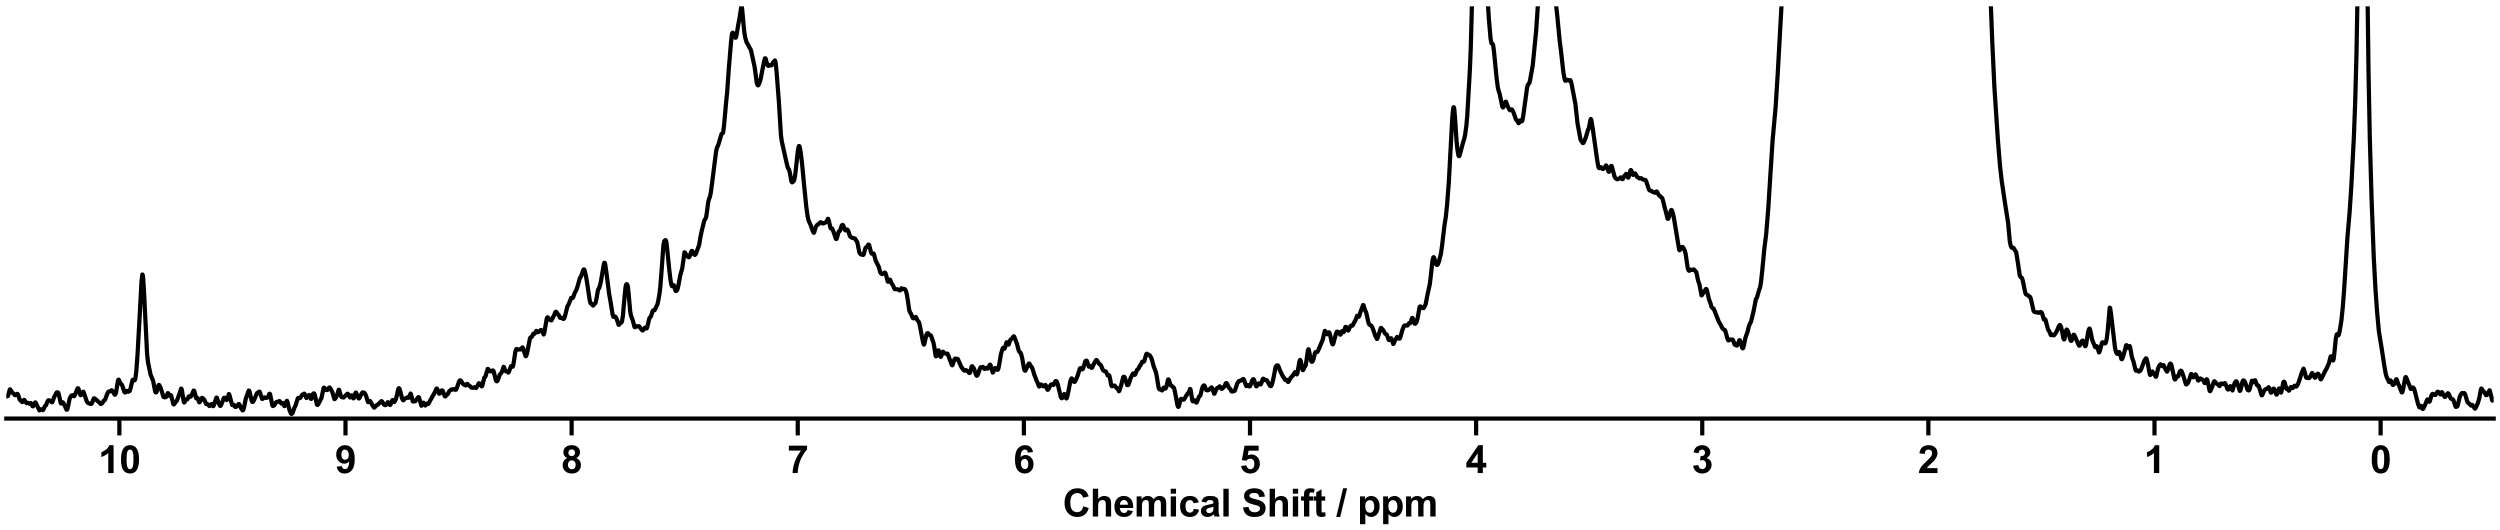 <?xml version="1.0" encoding="utf-8" standalone="no"?>
<!DOCTYPE svg PUBLIC "-//W3C//DTD SVG 1.1//EN"
  "http://www.w3.org/Graphics/SVG/1.1/DTD/svg11.dtd">
<svg xmlns:xlink="http://www.w3.org/1999/xlink" width="1188pt" height="252pt" viewBox="0 0 1188 252" xmlns="http://www.w3.org/2000/svg" version="1.1">
 <defs>
  <style type="text/css">*{stroke-linejoin: round; stroke-linecap: butt}</style>
 </defs>
 <g id="figure_1">
  <g id="patch_1">
   <path d="M 0 252 
L 1188 252 
L 1188 0 
L 0 0 
z
" style="fill: #ffffff"/>
  </g>
  <g id="axes_1">
   <g id="patch_2">
    <path d="M 3 198.908 
L 1185 198.908 
L 1185 3 
L 3 3 
z
" style="fill: #ffffff"/>
   </g>
   <g id="matplotlib.axis_1">
    <g id="xtick_1">
     <g id="line2d_1">
      <defs>
       <path id="mc1d1915e12" d="M 0 0 
L 0 8 
" style="stroke: #000000; stroke-width: 2"/>
      </defs>
      <g>
       <use xlink:href="#mc1d1915e12" x="1131.273" y="198.908" style="stroke: #000000; stroke-width: 2"/>
      </g>
     </g>
     <g id="text_1">
      <!-- 0 -->
      <g transform="translate(1126.268 224.792) scale(0.18 -0.18)">
       <defs>
        <path id="Arial-BoldMT-30" d="M 1756 4600 
Q 2422 4600 2797 4125 
Q 3244 3563 3244 2259 
Q 3244 959 2794 391 
Q 2422 -78 1756 -78 
Q 1088 -78 678 436 
Q 269 950 269 2269 
Q 269 3563 719 4131 
Q 1091 4600 1756 4600 
z
M 1756 3872 
Q 1597 3872 1472 3770 
Q 1347 3669 1278 3406 
Q 1188 3066 1188 2259 
Q 1188 1453 1269 1151 
Q 1350 850 1473 750 
Q 1597 650 1756 650 
Q 1916 650 2041 751 
Q 2166 853 2234 1116 
Q 2325 1453 2325 2259 
Q 2325 3066 2244 3367 
Q 2163 3669 2039 3770 
Q 1916 3872 1756 3872 
z
" transform="scale(0.016)"/>
       </defs>
       <use xlink:href="#Arial-BoldMT-30"/>
      </g>
     </g>
    </g>
    <g id="xtick_2">
     <g id="line2d_2">
      <g>
       <use xlink:href="#mc1d1915e12" x="1023.818" y="198.908" style="stroke: #000000; stroke-width: 2"/>
      </g>
     </g>
     <g id="text_2">
      <!-- 1 -->
      <g transform="translate(1018.813 224.792) scale(0.18 -0.18)">
       <defs>
        <path id="Arial-BoldMT-31" d="M 2519 0 
L 1641 0 
L 1641 3309 
Q 1159 2859 506 2644 
L 506 3441 
Q 850 3553 1253 3867 
Q 1656 4181 1806 4600 
L 2519 4600 
L 2519 0 
z
" transform="scale(0.016)"/>
       </defs>
       <use xlink:href="#Arial-BoldMT-31"/>
      </g>
     </g>
    </g>
    <g id="xtick_3">
     <g id="line2d_3">
      <g>
       <use xlink:href="#mc1d1915e12" x="916.364" y="198.908" style="stroke: #000000; stroke-width: 2"/>
      </g>
     </g>
     <g id="text_3">
      <!-- 2 -->
      <g transform="translate(911.359 224.792) scale(0.18 -0.18)">
       <defs>
        <path id="Arial-BoldMT-32" d="M 3238 816 
L 3238 0 
L 159 0 
Q 209 463 459 877 
Q 709 1291 1447 1975 
Q 2041 2528 2175 2725 
Q 2356 2997 2356 3263 
Q 2356 3556 2198 3714 
Q 2041 3872 1763 3872 
Q 1488 3872 1325 3706 
Q 1163 3541 1138 3156 
L 263 3244 
Q 341 3969 753 4284 
Q 1166 4600 1784 4600 
Q 2463 4600 2850 4234 
Q 3238 3869 3238 3325 
Q 3238 3016 3127 2736 
Q 3016 2456 2775 2150 
Q 2616 1947 2200 1565 
Q 1784 1184 1673 1059 
Q 1563 934 1494 816 
L 3238 816 
z
" transform="scale(0.016)"/>
       </defs>
       <use xlink:href="#Arial-BoldMT-32"/>
      </g>
     </g>
    </g>
    <g id="xtick_4">
     <g id="line2d_4">
      <g>
       <use xlink:href="#mc1d1915e12" x="808.909" y="198.908" style="stroke: #000000; stroke-width: 2"/>
      </g>
     </g>
     <g id="text_4">
      <!-- 3 -->
      <g transform="translate(803.904 224.792) scale(0.18 -0.18)">
       <defs>
        <path id="Arial-BoldMT-33" d="M 241 1216 
L 1091 1319 
Q 1131 994 1309 822 
Q 1488 650 1741 650 
Q 2013 650 2198 856 
Q 2384 1063 2384 1413 
Q 2384 1744 2206 1937 
Q 2028 2131 1772 2131 
Q 1603 2131 1369 2066 
L 1466 2781 
Q 1822 2772 2009 2936 
Q 2197 3100 2197 3372 
Q 2197 3603 2059 3740 
Q 1922 3878 1694 3878 
Q 1469 3878 1309 3722 
Q 1150 3566 1116 3266 
L 306 3403 
Q 391 3819 561 4067 
Q 731 4316 1036 4458 
Q 1341 4600 1719 4600 
Q 2366 4600 2756 4188 
Q 3078 3850 3078 3425 
Q 3078 2822 2419 2463 
Q 2813 2378 3048 2084 
Q 3284 1791 3284 1375 
Q 3284 772 2843 347 
Q 2403 -78 1747 -78 
Q 1125 -78 715 280 
Q 306 638 241 1216 
z
" transform="scale(0.016)"/>
       </defs>
       <use xlink:href="#Arial-BoldMT-33"/>
      </g>
     </g>
    </g>
    <g id="xtick_5">
     <g id="line2d_5">
      <g>
       <use xlink:href="#mc1d1915e12" x="701.455" y="198.908" style="stroke: #000000; stroke-width: 2"/>
      </g>
     </g>
     <g id="text_5">
      <!-- 4 -->
      <g transform="translate(696.45 224.792) scale(0.18 -0.18)">
       <defs>
        <path id="Arial-BoldMT-34" d="M 1994 0 
L 1994 922 
L 119 922 
L 119 1691 
L 2106 4600 
L 2844 4600 
L 2844 1694 
L 3413 1694 
L 3413 922 
L 2844 922 
L 2844 0 
L 1994 0 
z
M 1994 1694 
L 1994 3259 
L 941 1694 
L 1994 1694 
z
" transform="scale(0.016)"/>
       </defs>
       <use xlink:href="#Arial-BoldMT-34"/>
      </g>
     </g>
    </g>
    <g id="xtick_6">
     <g id="line2d_6">
      <g>
       <use xlink:href="#mc1d1915e12" x="594" y="198.908" style="stroke: #000000; stroke-width: 2"/>
      </g>
     </g>
     <g id="text_6">
      <!-- 5 -->
      <g transform="translate(588.995 224.792) scale(0.18 -0.18)">
       <defs>
        <path id="Arial-BoldMT-35" d="M 284 1178 
L 1159 1269 
Q 1197 972 1381 798 
Q 1566 625 1806 625 
Q 2081 625 2272 848 
Q 2463 1072 2463 1522 
Q 2463 1944 2273 2155 
Q 2084 2366 1781 2366 
Q 1403 2366 1103 2031 
L 391 2134 
L 841 4519 
L 3163 4519 
L 3163 3697 
L 1506 3697 
L 1369 2919 
Q 1663 3066 1969 3066 
Q 2553 3066 2959 2641 
Q 3366 2216 3366 1538 
Q 3366 972 3038 528 
Q 2591 -78 1797 -78 
Q 1163 -78 763 262 
Q 363 603 284 1178 
z
" transform="scale(0.016)"/>
       </defs>
       <use xlink:href="#Arial-BoldMT-35"/>
      </g>
     </g>
    </g>
    <g id="xtick_7">
     <g id="line2d_7">
      <g>
       <use xlink:href="#mc1d1915e12" x="486.545" y="198.908" style="stroke: #000000; stroke-width: 2"/>
      </g>
     </g>
     <g id="text_7">
      <!-- 6 -->
      <g transform="translate(481.541 224.792) scale(0.18 -0.18)">
       <defs>
        <path id="Arial-BoldMT-36" d="M 3247 3459 
L 2397 3366 
Q 2366 3628 2234 3753 
Q 2103 3878 1894 3878 
Q 1616 3878 1423 3628 
Q 1231 3378 1181 2588 
Q 1509 2975 1997 2975 
Q 2547 2975 2939 2556 
Q 3331 2138 3331 1475 
Q 3331 772 2918 347 
Q 2506 -78 1859 -78 
Q 1166 -78 719 461 
Q 272 1000 272 2228 
Q 272 3488 737 4044 
Q 1203 4600 1947 4600 
Q 2469 4600 2811 4308 
Q 3153 4016 3247 3459 
z
M 1256 1544 
Q 1256 1116 1453 883 
Q 1650 650 1903 650 
Q 2147 650 2309 840 
Q 2472 1031 2472 1466 
Q 2472 1913 2297 2120 
Q 2122 2328 1859 2328 
Q 1606 2328 1431 2129 
Q 1256 1931 1256 1544 
z
" transform="scale(0.016)"/>
       </defs>
       <use xlink:href="#Arial-BoldMT-36"/>
      </g>
     </g>
    </g>
    <g id="xtick_8">
     <g id="line2d_8">
      <g>
       <use xlink:href="#mc1d1915e12" x="379.091" y="198.908" style="stroke: #000000; stroke-width: 2"/>
      </g>
     </g>
     <g id="text_8">
      <!-- 7 -->
      <g transform="translate(374.086 224.792) scale(0.18 -0.18)">
       <defs>
        <path id="Arial-BoldMT-37" d="M 272 3703 
L 272 4519 
L 3275 4519 
L 3275 3881 
Q 2903 3516 2518 2831 
Q 2134 2147 1932 1376 
Q 1731 606 1734 0 
L 888 0 
Q 909 950 1279 1937 
Q 1650 2925 2269 3703 
L 272 3703 
z
" transform="scale(0.016)"/>
       </defs>
       <use xlink:href="#Arial-BoldMT-37"/>
      </g>
     </g>
    </g>
    <g id="xtick_9">
     <g id="line2d_9">
      <g>
       <use xlink:href="#mc1d1915e12" x="271.636" y="198.908" style="stroke: #000000; stroke-width: 2"/>
      </g>
     </g>
     <g id="text_9">
      <!-- 8 -->
      <g transform="translate(266.632 224.792) scale(0.18 -0.18)">
       <defs>
        <path id="Arial-BoldMT-38" d="M 1025 2472 
Q 684 2616 529 2867 
Q 375 3119 375 3419 
Q 375 3931 733 4265 
Q 1091 4600 1750 4600 
Q 2403 4600 2764 4265 
Q 3125 3931 3125 3419 
Q 3125 3100 2959 2851 
Q 2794 2603 2494 2472 
Q 2875 2319 3073 2025 
Q 3272 1731 3272 1347 
Q 3272 713 2867 316 
Q 2463 -81 1791 -81 
Q 1166 -81 750 247 
Q 259 634 259 1309 
Q 259 1681 443 1992 
Q 628 2303 1025 2472 
z
M 1206 3356 
Q 1206 3094 1354 2947 
Q 1503 2800 1750 2800 
Q 2000 2800 2150 2948 
Q 2300 3097 2300 3359 
Q 2300 3606 2151 3754 
Q 2003 3903 1759 3903 
Q 1506 3903 1356 3753 
Q 1206 3603 1206 3356 
z
M 1125 1394 
Q 1125 1031 1311 828 
Q 1497 625 1775 625 
Q 2047 625 2225 820 
Q 2403 1016 2403 1384 
Q 2403 1706 2222 1901 
Q 2041 2097 1763 2097 
Q 1441 2097 1283 1875 
Q 1125 1653 1125 1394 
z
" transform="scale(0.016)"/>
       </defs>
       <use xlink:href="#Arial-BoldMT-38"/>
      </g>
     </g>
    </g>
    <g id="xtick_10">
     <g id="line2d_10">
      <g>
       <use xlink:href="#mc1d1915e12" x="164.182" y="198.908" style="stroke: #000000; stroke-width: 2"/>
      </g>
     </g>
     <g id="text_10">
      <!-- 9 -->
      <g transform="translate(159.177 224.792) scale(0.18 -0.18)">
       <defs>
        <path id="Arial-BoldMT-39" d="M 291 1059 
L 1141 1153 
Q 1172 894 1303 769 
Q 1434 644 1650 644 
Q 1922 644 2112 894 
Q 2303 1144 2356 1931 
Q 2025 1547 1528 1547 
Q 988 1547 595 1964 
Q 203 2381 203 3050 
Q 203 3747 617 4173 
Q 1031 4600 1672 4600 
Q 2369 4600 2816 4061 
Q 3263 3522 3263 2288 
Q 3263 1031 2797 475 
Q 2331 -81 1584 -81 
Q 1047 -81 715 205 
Q 384 491 291 1059 
z
M 2278 2978 
Q 2278 3403 2083 3637 
Q 1888 3872 1631 3872 
Q 1388 3872 1227 3680 
Q 1066 3488 1066 3050 
Q 1066 2606 1241 2398 
Q 1416 2191 1678 2191 
Q 1931 2191 2104 2391 
Q 2278 2591 2278 2978 
z
" transform="scale(0.016)"/>
       </defs>
       <use xlink:href="#Arial-BoldMT-39"/>
      </g>
     </g>
    </g>
    <g id="xtick_11">
     <g id="line2d_11">
      <g>
       <use xlink:href="#mc1d1915e12" x="56.727" y="198.908" style="stroke: #000000; stroke-width: 2"/>
      </g>
     </g>
     <g id="text_11">
      <!-- 10 -->
      <g transform="translate(46.718 224.792) scale(0.18 -0.18)">
       <use xlink:href="#Arial-BoldMT-31"/>
       <use xlink:href="#Arial-BoldMT-30" x="55.615"/>
      </g>
     </g>
    </g>
    <g id="text_12">
     <!-- Chemical Shift / ppm -->
     <g transform="translate(504.993 245.448) scale(0.18 -0.18)">
      <defs>
       <path id="Arial-BoldMT-43" d="M 3397 1684 
L 4294 1400 
Q 4088 650 3608 286 
Q 3128 -78 2391 -78 
Q 1478 -78 890 545 
Q 303 1169 303 2250 
Q 303 3394 893 4026 
Q 1484 4659 2447 4659 
Q 3288 4659 3813 4163 
Q 4125 3869 4281 3319 
L 3366 3100 
Q 3284 3456 3026 3662 
Q 2769 3869 2400 3869 
Q 1891 3869 1573 3503 
Q 1256 3138 1256 2319 
Q 1256 1450 1568 1081 
Q 1881 713 2381 713 
Q 2750 713 3015 947 
Q 3281 1181 3397 1684 
z
" transform="scale(0.016)"/>
       <path id="Arial-BoldMT-68" d="M 1334 4581 
L 1334 2897 
Q 1759 3394 2350 3394 
Q 2653 3394 2897 3281 
Q 3141 3169 3264 2994 
Q 3388 2819 3433 2606 
Q 3478 2394 3478 1947 
L 3478 0 
L 2600 0 
L 2600 1753 
Q 2600 2275 2550 2415 
Q 2500 2556 2373 2639 
Q 2247 2722 2056 2722 
Q 1838 2722 1666 2615 
Q 1494 2509 1414 2295 
Q 1334 2081 1334 1663 
L 1334 0 
L 456 0 
L 456 4581 
L 1334 4581 
z
" transform="scale(0.016)"/>
       <path id="Arial-BoldMT-65" d="M 2381 1056 
L 3256 909 
Q 3088 428 2723 176 
Q 2359 -75 1813 -75 
Q 947 -75 531 491 
Q 203 944 203 1634 
Q 203 2459 634 2926 
Q 1066 3394 1725 3394 
Q 2466 3394 2894 2905 
Q 3322 2416 3303 1406 
L 1103 1406 
Q 1113 1016 1316 798 
Q 1519 581 1822 581 
Q 2028 581 2168 693 
Q 2309 806 2381 1056 
z
M 2431 1944 
Q 2422 2325 2234 2523 
Q 2047 2722 1778 2722 
Q 1491 2722 1303 2513 
Q 1116 2303 1119 1944 
L 2431 1944 
z
" transform="scale(0.016)"/>
       <path id="Arial-BoldMT-6d" d="M 394 3319 
L 1203 3319 
L 1203 2866 
Q 1638 3394 2238 3394 
Q 2556 3394 2790 3262 
Q 3025 3131 3175 2866 
Q 3394 3131 3647 3262 
Q 3900 3394 4188 3394 
Q 4553 3394 4806 3245 
Q 5059 3097 5184 2809 
Q 5275 2597 5275 2122 
L 5275 0 
L 4397 0 
L 4397 1897 
Q 4397 2391 4306 2534 
Q 4184 2722 3931 2722 
Q 3747 2722 3584 2609 
Q 3422 2497 3350 2280 
Q 3278 2063 3278 1594 
L 3278 0 
L 2400 0 
L 2400 1819 
Q 2400 2303 2353 2443 
Q 2306 2584 2207 2653 
Q 2109 2722 1941 2722 
Q 1738 2722 1575 2612 
Q 1413 2503 1342 2297 
Q 1272 2091 1272 1613 
L 1272 0 
L 394 0 
L 394 3319 
z
" transform="scale(0.016)"/>
       <path id="Arial-BoldMT-69" d="M 459 3769 
L 459 4581 
L 1338 4581 
L 1338 3769 
L 459 3769 
z
M 459 0 
L 459 3319 
L 1338 3319 
L 1338 0 
L 459 0 
z
" transform="scale(0.016)"/>
       <path id="Arial-BoldMT-63" d="M 3353 2338 
L 2488 2181 
Q 2444 2441 2289 2572 
Q 2134 2703 1888 2703 
Q 1559 2703 1364 2476 
Q 1169 2250 1169 1719 
Q 1169 1128 1367 884 
Q 1566 641 1900 641 
Q 2150 641 2309 783 
Q 2469 925 2534 1272 
L 3397 1125 
Q 3263 531 2881 228 
Q 2500 -75 1859 -75 
Q 1131 -75 698 384 
Q 266 844 266 1656 
Q 266 2478 700 2936 
Q 1134 3394 1875 3394 
Q 2481 3394 2839 3133 
Q 3197 2872 3353 2338 
z
" transform="scale(0.016)"/>
       <path id="Arial-BoldMT-61" d="M 1116 2306 
L 319 2450 
Q 453 2931 781 3162 
Q 1109 3394 1756 3394 
Q 2344 3394 2631 3255 
Q 2919 3116 3036 2902 
Q 3153 2688 3153 2116 
L 3144 1091 
Q 3144 653 3186 445 
Q 3228 238 3344 0 
L 2475 0 
Q 2441 88 2391 259 
Q 2369 338 2359 363 
Q 2134 144 1878 34 
Q 1622 -75 1331 -75 
Q 819 -75 523 203 
Q 228 481 228 906 
Q 228 1188 362 1408 
Q 497 1628 739 1745 
Q 981 1863 1438 1950 
Q 2053 2066 2291 2166 
L 2291 2253 
Q 2291 2506 2166 2614 
Q 2041 2722 1694 2722 
Q 1459 2722 1328 2630 
Q 1197 2538 1116 2306 
z
M 2291 1594 
Q 2122 1538 1756 1459 
Q 1391 1381 1278 1306 
Q 1106 1184 1106 997 
Q 1106 813 1243 678 
Q 1381 544 1594 544 
Q 1831 544 2047 700 
Q 2206 819 2256 991 
Q 2291 1103 2291 1419 
L 2291 1594 
z
" transform="scale(0.016)"/>
       <path id="Arial-BoldMT-6c" d="M 459 0 
L 459 4581 
L 1338 4581 
L 1338 0 
L 459 0 
z
" transform="scale(0.016)"/>
       <path id="Arial-BoldMT-20" transform="scale(0.016)"/>
       <path id="Arial-BoldMT-53" d="M 231 1491 
L 1131 1578 
Q 1213 1125 1461 912 
Q 1709 700 2131 700 
Q 2578 700 2804 889 
Q 3031 1078 3031 1331 
Q 3031 1494 2936 1608 
Q 2841 1722 2603 1806 
Q 2441 1863 1863 2006 
Q 1119 2191 819 2459 
Q 397 2838 397 3381 
Q 397 3731 595 4036 
Q 794 4341 1167 4500 
Q 1541 4659 2069 4659 
Q 2931 4659 3367 4281 
Q 3803 3903 3825 3272 
L 2900 3231 
Q 2841 3584 2645 3739 
Q 2450 3894 2059 3894 
Q 1656 3894 1428 3728 
Q 1281 3622 1281 3444 
Q 1281 3281 1419 3166 
Q 1594 3019 2269 2859 
Q 2944 2700 3267 2529 
Q 3591 2359 3773 2064 
Q 3956 1769 3956 1334 
Q 3956 941 3737 597 
Q 3519 253 3119 86 
Q 2719 -81 2122 -81 
Q 1253 -81 787 320 
Q 322 722 231 1491 
z
" transform="scale(0.016)"/>
       <path id="Arial-BoldMT-66" d="M 75 3319 
L 563 3319 
L 563 3569 
Q 563 3988 652 4194 
Q 741 4400 980 4529 
Q 1219 4659 1584 4659 
Q 1959 4659 2319 4547 
L 2200 3934 
Q 1991 3984 1797 3984 
Q 1606 3984 1523 3895 
Q 1441 3806 1441 3553 
L 1441 3319 
L 2097 3319 
L 2097 2628 
L 1441 2628 
L 1441 0 
L 563 0 
L 563 2628 
L 75 2628 
L 75 3319 
z
" transform="scale(0.016)"/>
       <path id="Arial-BoldMT-74" d="M 1981 3319 
L 1981 2619 
L 1381 2619 
L 1381 1281 
Q 1381 875 1398 808 
Q 1416 741 1477 697 
Q 1538 653 1625 653 
Q 1747 653 1978 738 
L 2053 56 
Q 1747 -75 1359 -75 
Q 1122 -75 931 4 
Q 741 84 652 211 
Q 563 338 528 553 
Q 500 706 500 1172 
L 500 2619 
L 97 2619 
L 97 3319 
L 500 3319 
L 500 3978 
L 1381 4491 
L 1381 3319 
L 1981 3319 
z
" transform="scale(0.016)"/>
       <path id="Arial-BoldMT-2f" d="M -9 -78 
L 1125 4659 
L 1784 4659 
L 638 -78 
L -9 -78 
z
" transform="scale(0.016)"/>
       <path id="Arial-BoldMT-70" d="M 434 3319 
L 1253 3319 
L 1253 2831 
Q 1413 3081 1684 3237 
Q 1956 3394 2288 3394 
Q 2866 3394 3269 2941 
Q 3672 2488 3672 1678 
Q 3672 847 3265 386 
Q 2859 -75 2281 -75 
Q 2006 -75 1782 34 
Q 1559 144 1313 409 
L 1313 -1263 
L 434 -1263 
L 434 3319 
z
M 1303 1716 
Q 1303 1156 1525 889 
Q 1747 622 2066 622 
Q 2372 622 2575 867 
Q 2778 1113 2778 1672 
Q 2778 2194 2568 2447 
Q 2359 2700 2050 2700 
Q 1728 2700 1515 2451 
Q 1303 2203 1303 1716 
z
" transform="scale(0.016)"/>
      </defs>
      <use xlink:href="#Arial-BoldMT-43"/>
      <use xlink:href="#Arial-BoldMT-68" x="72.217"/>
      <use xlink:href="#Arial-BoldMT-65" x="133.301"/>
      <use xlink:href="#Arial-BoldMT-6d" x="188.916"/>
      <use xlink:href="#Arial-BoldMT-69" x="277.832"/>
      <use xlink:href="#Arial-BoldMT-63" x="305.615"/>
      <use xlink:href="#Arial-BoldMT-61" x="361.23"/>
      <use xlink:href="#Arial-BoldMT-6c" x="416.846"/>
      <use xlink:href="#Arial-BoldMT-20" x="444.629"/>
      <use xlink:href="#Arial-BoldMT-53" x="472.412"/>
      <use xlink:href="#Arial-BoldMT-68" x="539.111"/>
      <use xlink:href="#Arial-BoldMT-69" x="600.195"/>
      <use xlink:href="#Arial-BoldMT-66" x="627.979"/>
      <use xlink:href="#Arial-BoldMT-74" x="661.279"/>
      <use xlink:href="#Arial-BoldMT-20" x="694.58"/>
      <use xlink:href="#Arial-BoldMT-2f" x="722.363"/>
      <use xlink:href="#Arial-BoldMT-20" x="750.146"/>
      <use xlink:href="#Arial-BoldMT-70" x="777.93"/>
      <use xlink:href="#Arial-BoldMT-70" x="839.014"/>
      <use xlink:href="#Arial-BoldMT-6d" x="900.098"/>
     </g>
    </g>
   </g>
   <g id="matplotlib.axis_2"/>
   <g id="line2d_12">
    <path d="M 2.985 188.212 
L 3.189 188.018 
L 3.599 188.273 
L 3.803 188.167 
L 4.008 187.63 
L 4.622 185.12 
L 4.826 185.004 
L 5.849 186.561 
L 6.668 187.251 
L 7.077 187.788 
L 7.282 187.785 
L 8.1 187.169 
L 8.305 187.18 
L 8.509 187.387 
L 8.919 188.548 
L 9.328 189.856 
L 9.737 190.295 
L 10.146 190.635 
L 10.556 191.1 
L 10.76 191 
L 11.374 190.041 
L 11.579 190.077 
L 12.602 191.578 
L 13.216 191.409 
L 14.034 191.879 
L 14.648 191.534 
L 14.853 191.766 
L 15.467 193.071 
L 15.671 193.096 
L 15.876 192.894 
L 16.285 192.046 
L 16.694 191.195 
L 16.899 191.253 
L 18.74 195.036 
L 19.559 194.482 
L 20.377 194.912 
L 20.582 194.655 
L 21.401 192.9 
L 21.81 192.668 
L 22.219 191.676 
L 22.628 190.614 
L 23.037 190.192 
L 23.447 190.272 
L 24.061 190.7 
L 24.674 191.167 
L 24.879 191.056 
L 25.288 189.974 
L 25.698 188.759 
L 26.925 186.496 
L 27.334 186.431 
L 27.539 186.473 
L 27.744 186.747 
L 28.153 188.297 
L 28.767 191.226 
L 28.971 191.727 
L 29.176 191.779 
L 29.79 191.15 
L 29.995 191.304 
L 30.608 192.434 
L 31.631 194.713 
L 31.836 194.685 
L 32.041 194.314 
L 32.45 192.55 
L 33.064 189.543 
L 33.473 188.647 
L 33.882 188.037 
L 34.292 187.791 
L 34.496 187.818 
L 35.11 188.307 
L 35.315 188.207 
L 35.724 187.37 
L 36.747 184.813 
L 36.952 184.498 
L 37.156 184.515 
L 37.361 184.915 
L 38.179 187.698 
L 38.384 187.797 
L 38.589 187.652 
L 38.998 186.953 
L 39.407 186.177 
L 39.612 186.142 
L 39.816 186.51 
L 41.249 190.799 
L 41.658 191.355 
L 42.067 191.599 
L 43.09 191.976 
L 43.499 191.865 
L 43.704 191.554 
L 44.523 189.405 
L 44.727 189.286 
L 45.136 189.46 
L 46.159 190.375 
L 47.387 191.44 
L 47.796 191.971 
L 48.001 191.969 
L 48.615 191.521 
L 49.433 190.303 
L 49.843 190.071 
L 50.252 189.135 
L 50.866 187.384 
L 51.48 186.175 
L 51.889 185.99 
L 52.503 185.884 
L 52.912 185.499 
L 53.117 185.478 
L 53.526 185.984 
L 54.549 187.592 
L 54.754 187.444 
L 54.958 187.085 
L 55.163 186.406 
L 55.572 183.847 
L 55.981 181.204 
L 56.186 180.524 
L 56.39 180.385 
L 56.595 180.716 
L 57.209 182.172 
L 57.823 182.672 
L 58.232 183.556 
L 59.051 186.14 
L 59.255 186.443 
L 59.46 186.539 
L 59.664 186.422 
L 60.074 185.821 
L 60.278 185.737 
L 60.892 186.164 
L 61.506 185.918 
L 61.711 185.647 
L 62.12 184.199 
L 62.938 180.732 
L 63.143 180.446 
L 63.348 180.448 
L 63.757 180.748 
L 63.961 180.737 
L 64.166 180.416 
L 64.371 179.643 
L 64.78 176.481 
L 65.394 167.82 
L 66.417 149.284 
L 67.235 133.772 
L 67.645 130.424 
L 67.849 130.741 
L 68.054 132.456 
L 68.463 139.243 
L 69.895 168.183 
L 70.305 171.991 
L 71.532 177.967 
L 72.76 180.987 
L 73.783 186.206 
L 73.988 186.474 
L 74.192 186.48 
L 74.397 186.207 
L 74.806 184.897 
L 75.215 183.321 
L 75.42 182.939 
L 75.625 182.943 
L 76.034 183.617 
L 76.443 184.676 
L 77.671 188.573 
L 78.08 188.798 
L 78.694 188.698 
L 78.899 188.683 
L 79.103 188.4 
L 79.717 186.817 
L 79.922 186.854 
L 80.536 188.093 
L 80.74 188.037 
L 81.149 187.777 
L 81.354 188.073 
L 81.763 189.609 
L 82.377 192.041 
L 82.582 192.213 
L 82.786 192.041 
L 83.605 190.829 
L 84.014 190.489 
L 84.423 189.477 
L 85.037 187.678 
L 85.446 186.67 
L 86.06 184.658 
L 86.265 184.803 
L 86.47 185.644 
L 87.288 190.844 
L 87.493 191.29 
L 87.697 191.135 
L 88.311 189.829 
L 88.516 189.741 
L 88.925 189.805 
L 89.13 189.598 
L 89.743 188.328 
L 89.948 188.272 
L 90.562 188.525 
L 90.767 188.371 
L 91.176 187.564 
L 91.994 185.592 
L 92.199 185.633 
L 92.404 186.072 
L 93.222 189.252 
L 93.427 189.345 
L 93.836 189.069 
L 94.041 189.422 
L 94.654 191.165 
L 94.859 191.151 
L 95.268 190.496 
L 95.882 189.17 
L 96.087 189.085 
L 96.496 189.376 
L 97.11 190 
L 97.928 191.948 
L 98.542 191.996 
L 99.565 192.963 
L 99.974 192.659 
L 100.384 192.063 
L 100.588 192.02 
L 100.998 192.679 
L 101.202 192.981 
L 101.407 192.973 
L 101.611 192.571 
L 102.839 188.938 
L 103.044 188.968 
L 103.453 190.175 
L 103.862 191.514 
L 104.476 192.735 
L 104.681 192.93 
L 104.885 192.791 
L 105.704 190.94 
L 106.318 189.209 
L 106.522 188.997 
L 106.727 188.984 
L 106.932 189.099 
L 107.75 190.106 
L 107.955 189.833 
L 108.773 187.245 
L 108.978 187.555 
L 110.205 192.162 
L 110.41 192.484 
L 110.615 192.547 
L 111.024 192.358 
L 111.229 192.553 
L 111.638 193.233 
L 111.842 193.382 
L 112.252 193.308 
L 112.661 192.97 
L 113.275 192.08 
L 113.479 191.979 
L 113.684 192.088 
L 114.093 192.942 
L 114.707 194.232 
L 115.321 195.026 
L 115.526 194.915 
L 115.73 194.447 
L 116.139 192.724 
L 116.753 189.608 
L 117.776 186.702 
L 118.186 185.596 
L 118.39 185.638 
L 118.595 186.118 
L 119.209 188.86 
L 119.618 190.509 
L 119.823 190.9 
L 120.027 191.003 
L 120.232 190.908 
L 120.641 190.296 
L 122.073 186.938 
L 122.483 186.587 
L 122.892 186.341 
L 123.301 186.086 
L 123.506 186.386 
L 124.529 189.552 
L 124.733 189.561 
L 125.757 188.843 
L 126.166 188.966 
L 126.575 189.106 
L 127.189 188.828 
L 127.394 188.651 
L 127.803 187.624 
L 128.007 187.121 
L 128.212 187.106 
L 128.417 187.684 
L 129.44 192.723 
L 129.644 192.942 
L 130.054 192.786 
L 130.463 192.441 
L 131.281 191.074 
L 131.486 190.969 
L 132.1 190.964 
L 132.714 190.591 
L 132.918 190.648 
L 133.327 191.214 
L 133.737 191.756 
L 134.351 191.494 
L 134.76 192.281 
L 135.169 192.985 
L 135.374 192.877 
L 135.783 191.774 
L 136.192 190.575 
L 136.397 190.506 
L 136.601 190.982 
L 137.625 195.027 
L 138.238 196.488 
L 138.443 196.684 
L 138.648 196.662 
L 139.057 196.254 
L 139.466 195.038 
L 139.875 193.826 
L 140.489 192.573 
L 141.103 190.533 
L 141.512 189.343 
L 141.717 189.083 
L 142.126 189.109 
L 142.535 189.18 
L 142.74 189.063 
L 143.149 188.352 
L 143.558 187.612 
L 144.582 187.05 
L 144.786 187.226 
L 145.605 189.123 
L 145.809 189.019 
L 146.832 187.678 
L 147.037 187.771 
L 147.446 188.892 
L 147.651 189.444 
L 147.855 189.611 
L 148.06 189.294 
L 148.674 187.332 
L 148.879 187.031 
L 149.083 186.933 
L 149.288 187.001 
L 149.492 187.317 
L 149.902 188.95 
L 150.516 191.96 
L 150.72 192.408 
L 150.925 192.439 
L 151.334 191.87 
L 152.766 189.115 
L 153.789 184.316 
L 153.994 184.193 
L 154.199 184.354 
L 154.813 185.272 
L 155.222 185.373 
L 155.631 185.258 
L 156.04 184.7 
L 156.45 184.13 
L 156.654 184.127 
L 157.063 184.728 
L 157.882 186.216 
L 158.905 189.645 
L 159.11 189.613 
L 159.723 188.785 
L 160.133 187.808 
L 160.951 185.207 
L 161.156 185.239 
L 161.565 186.727 
L 161.974 188.239 
L 162.179 188.561 
L 162.997 188.848 
L 163.202 188.901 
L 163.407 188.792 
L 164.225 187.912 
L 165.044 187.123 
L 165.248 187.118 
L 165.453 187.261 
L 165.862 188.182 
L 166.271 188.867 
L 166.476 188.727 
L 166.885 187.975 
L 167.09 187.865 
L 167.294 188.134 
L 167.704 189.076 
L 167.908 189.304 
L 168.113 189.229 
L 168.317 188.771 
L 168.931 186.648 
L 169.136 186.534 
L 169.341 186.849 
L 170.364 189.266 
L 170.568 189.368 
L 170.773 189.164 
L 172.001 186.752 
L 172.41 186.453 
L 173.024 186.602 
L 173.228 186.725 
L 173.638 187.407 
L 174.047 188.373 
L 174.865 191.076 
L 175.07 191.099 
L 175.684 190.566 
L 175.888 190.609 
L 176.093 190.869 
L 176.911 192.468 
L 177.321 193.051 
L 177.73 193.697 
L 177.935 193.678 
L 178.958 192.506 
L 179.367 192.416 
L 179.981 191.851 
L 181.209 190.615 
L 181.413 190.673 
L 181.618 190.876 
L 182.436 192.202 
L 182.845 192.499 
L 183.255 192.527 
L 183.459 192.38 
L 184.278 191.108 
L 184.482 191.191 
L 184.892 191.81 
L 185.301 192.428 
L 185.506 192.373 
L 185.915 191.479 
L 186.324 190.343 
L 186.529 190.095 
L 186.733 190.184 
L 187.347 191.047 
L 187.552 190.885 
L 188.166 189.518 
L 188.575 187.949 
L 189.189 185.096 
L 189.393 184.595 
L 189.598 184.45 
L 189.803 184.66 
L 190.212 185.966 
L 191.03 189.265 
L 191.439 190.093 
L 191.644 190.241 
L 191.849 190.09 
L 192.258 189.461 
L 193.076 189.162 
L 193.486 188.855 
L 194.1 189.053 
L 194.304 188.828 
L 195.123 187.014 
L 195.327 187.442 
L 196.146 190.748 
L 196.555 190.784 
L 197.373 190.63 
L 197.783 190.059 
L 198.192 189.42 
L 198.806 188.709 
L 199.01 188.736 
L 199.215 189.193 
L 200.238 192.816 
L 200.443 192.631 
L 201.057 191.365 
L 201.261 191.399 
L 202.08 192.702 
L 202.898 191.774 
L 203.512 191.97 
L 203.921 191.255 
L 204.331 190.48 
L 204.944 189.425 
L 205.763 187.947 
L 206.581 186.519 
L 207.4 184.648 
L 207.604 184.635 
L 207.809 184.943 
L 208.628 187.016 
L 208.832 187.102 
L 209.037 186.908 
L 209.855 185.543 
L 210.06 185.487 
L 210.265 185.567 
L 210.469 185.833 
L 210.878 186.995 
L 211.288 188.18 
L 211.492 188.396 
L 211.697 188.303 
L 212.311 187.609 
L 212.72 187.381 
L 213.129 186.643 
L 213.538 185.814 
L 214.766 184.987 
L 215.175 185.131 
L 215.994 184.898 
L 216.403 185.237 
L 216.608 185.236 
L 216.812 185.01 
L 217.222 184.027 
L 218.04 181.556 
L 218.449 180.818 
L 218.654 180.715 
L 218.859 180.789 
L 219.268 181.302 
L 220.086 182.496 
L 220.495 182.765 
L 220.905 182.958 
L 221.314 183.15 
L 221.723 182.639 
L 221.928 182.41 
L 222.132 182.439 
L 222.746 183.191 
L 223.156 183.321 
L 223.974 184.191 
L 224.383 184.205 
L 224.793 184.296 
L 225.406 183.994 
L 226.225 184.379 
L 226.634 183.795 
L 227.453 182.187 
L 227.657 182.115 
L 227.862 182.214 
L 228.271 182.746 
L 228.885 183.616 
L 229.09 183.486 
L 229.294 182.936 
L 230.113 179.447 
L 230.522 179.183 
L 230.726 178.812 
L 231.75 175.279 
L 231.954 175.348 
L 232.773 176.384 
L 233.182 176.473 
L 234.205 176.026 
L 234.41 176.136 
L 234.614 176.567 
L 235.023 178.211 
L 235.637 180.718 
L 235.842 181.089 
L 236.047 181.202 
L 236.251 181.122 
L 236.456 180.858 
L 236.865 179.786 
L 237.479 178.03 
L 238.093 177.353 
L 238.502 176.761 
L 239.321 174.305 
L 239.525 174.535 
L 240.139 176.236 
L 240.344 176.442 
L 240.957 176.563 
L 241.571 177.047 
L 241.776 176.819 
L 242.185 175.685 
L 242.799 174.039 
L 243.004 173.922 
L 243.618 174.259 
L 243.822 173.897 
L 244.231 171.609 
L 244.845 167.318 
L 245.254 166.068 
L 245.459 165.838 
L 245.664 165.863 
L 246.073 166.117 
L 246.482 166.115 
L 246.891 165.983 
L 247.505 166.069 
L 247.915 165.506 
L 248.119 165.177 
L 248.324 165.093 
L 248.528 165.397 
L 249.756 169.25 
L 249.961 169.23 
L 250.165 168.832 
L 250.575 167.286 
L 251.802 160.961 
L 252.007 160.47 
L 252.212 160.276 
L 252.621 160.174 
L 252.825 159.868 
L 253.439 158.582 
L 254.053 158.576 
L 254.462 157.787 
L 254.872 157.233 
L 255.076 157.355 
L 255.485 157.849 
L 255.69 157.872 
L 256.304 157.488 
L 256.918 156.839 
L 257.122 156.79 
L 257.327 156.864 
L 257.532 157.123 
L 258.35 158.943 
L 258.555 158.493 
L 258.964 156.352 
L 259.782 151.531 
L 259.987 150.94 
L 260.192 150.774 
L 260.396 150.91 
L 261.01 151.824 
L 262.033 152.283 
L 262.443 151.466 
L 262.852 150.596 
L 263.261 149.988 
L 263.875 148.336 
L 264.079 148.129 
L 264.284 148.176 
L 264.693 148.722 
L 265.103 149.315 
L 265.512 149.677 
L 266.126 151.011 
L 266.33 151.068 
L 266.74 150.951 
L 267.149 151.16 
L 267.558 151.515 
L 267.763 151.566 
L 267.967 151.464 
L 268.172 151.143 
L 268.581 149.814 
L 269.604 145.666 
L 270.218 144.609 
L 271.446 141.545 
L 271.65 141.509 
L 272.06 141.636 
L 272.264 141.495 
L 272.674 140.446 
L 273.083 139.224 
L 273.901 137.748 
L 274.515 135.885 
L 275.538 132.212 
L 276.152 131.221 
L 277.175 128.308 
L 277.38 128.034 
L 277.584 128.059 
L 277.789 128.473 
L 278.403 130.854 
L 279.017 134.582 
L 280.244 142.787 
L 280.654 144.183 
L 280.858 144.345 
L 281.063 144.354 
L 281.268 144.474 
L 281.677 145.111 
L 281.881 145.2 
L 282.7 144.247 
L 282.905 144.003 
L 283.109 143.566 
L 283.518 141.567 
L 284.132 137.928 
L 284.541 137.119 
L 284.746 136.803 
L 285.155 135.53 
L 285.565 133.64 
L 286.997 125.303 
L 287.202 124.874 
L 287.406 124.97 
L 287.611 125.705 
L 288.225 129.941 
L 289.452 139.623 
L 290.066 143.017 
L 291.089 149.379 
L 291.499 150.579 
L 291.703 150.606 
L 292.112 150.393 
L 292.317 150.436 
L 292.726 150.891 
L 293.135 151.813 
L 293.954 154.359 
L 294.159 154.342 
L 294.977 153.336 
L 295.182 153.318 
L 295.386 153.172 
L 295.591 152.634 
L 296 149.98 
L 296.614 143.061 
L 297.228 136.639 
L 297.433 135.577 
L 297.637 135.104 
L 297.842 135.018 
L 298.046 135.208 
L 298.251 135.77 
L 298.456 136.91 
L 298.865 141.204 
L 299.479 148.023 
L 299.888 150.11 
L 300.706 152.276 
L 301.525 155.407 
L 301.73 155.527 
L 302.343 154.98 
L 303.162 155.154 
L 303.571 155.004 
L 303.776 155.085 
L 304.594 156.243 
L 305.208 157.005 
L 305.413 157.026 
L 305.617 156.885 
L 306.436 155.73 
L 306.64 155.674 
L 307.254 156.096 
L 307.459 155.823 
L 307.868 154.301 
L 308.482 151.496 
L 308.687 151.033 
L 309.3 150.423 
L 309.71 149.169 
L 310.119 147.83 
L 310.324 147.539 
L 310.733 147.475 
L 310.937 147.474 
L 311.142 147.326 
L 311.551 146.45 
L 311.961 145.505 
L 312.37 144.774 
L 312.779 143.08 
L 313.393 139.613 
L 313.802 136.11 
L 314.416 128.242 
L 315.234 116.631 
L 315.644 114.596 
L 316.053 114.174 
L 316.258 114.098 
L 316.462 114.323 
L 316.667 115.12 
L 317.076 118.625 
L 318.099 128.782 
L 318.713 133.657 
L 319.122 135.561 
L 319.327 135.975 
L 319.531 136.056 
L 320.145 135.506 
L 320.35 135.928 
L 320.964 138.084 
L 321.168 138.292 
L 321.373 138.246 
L 321.782 137.785 
L 321.987 137.335 
L 322.396 135.505 
L 323.215 131.024 
L 324.238 127.299 
L 325.261 119.895 
L 325.465 119.959 
L 326.489 121.711 
L 327.102 122.191 
L 327.307 122.264 
L 327.512 122.165 
L 327.716 121.799 
L 328.535 119.434 
L 328.739 119.232 
L 328.944 119.253 
L 329.353 119.991 
L 329.762 120.859 
L 330.172 121.132 
L 330.376 121.037 
L 330.786 120.36 
L 332.218 116.417 
L 332.832 112.727 
L 333.446 109.789 
L 334.673 104.798 
L 335.492 103.498 
L 335.901 101.002 
L 336.515 96.155 
L 336.924 94.592 
L 337.333 93.609 
L 337.743 91.755 
L 338.356 87.171 
L 340.198 72.633 
L 340.607 70.428 
L 341.017 69.568 
L 341.426 68.53 
L 342.858 63.655 
L 343.472 63.257 
L 343.677 62.582 
L 344.086 59.377 
L 345.109 48.001 
L 345.518 44.115 
L 346.337 32.529 
L 347.36 20.246 
L 347.769 16.502 
L 347.974 15.691 
L 348.178 15.492 
L 348.383 15.696 
L 349.406 17.902 
L 349.611 17.912 
L 349.815 17.515 
L 350.224 15.327 
L 350.838 11.588 
L 351.452 8.522 
L 352.271 3 
L 352.475 3.208 
L 352.68 4.395 
L 353.294 11.223 
L 353.703 15.295 
L 354.112 17.791 
L 354.726 19.956 
L 355.135 20.698 
L 355.545 21.331 
L 356.158 22.697 
L 356.568 23.154 
L 356.977 24.382 
L 358.614 31.925 
L 359.637 39.517 
L 360.046 40.46 
L 360.251 40.579 
L 360.455 40.357 
L 361.069 38.933 
L 361.478 37.427 
L 363.115 29.053 
L 363.525 27.71 
L 363.729 27.715 
L 363.934 28.208 
L 364.548 30.491 
L 364.957 31.231 
L 365.162 31.326 
L 365.571 31.1 
L 365.98 30.906 
L 366.594 31.066 
L 366.799 30.831 
L 367.412 29.622 
L 368.231 28.729 
L 368.436 29.096 
L 368.64 30.224 
L 369.049 34.373 
L 370.073 47.655 
L 371.096 64.105 
L 371.505 67.173 
L 373.756 77.294 
L 374.37 79.703 
L 374.983 80.663 
L 375.393 82.362 
L 376.006 85.903 
L 376.211 86.497 
L 376.416 86.658 
L 376.825 86.379 
L 377.234 85.935 
L 377.439 85.425 
L 377.848 83.321 
L 378.462 77.989 
L 379.076 72.152 
L 379.485 69.832 
L 379.69 69.373 
L 379.894 69.476 
L 380.099 70.149 
L 380.508 72.629 
L 381.122 77.562 
L 382.145 88.374 
L 383.168 98.424 
L 383.782 102.856 
L 384.191 104.652 
L 384.601 105.597 
L 385.01 106.435 
L 386.237 109.799 
L 386.647 110.609 
L 386.851 110.516 
L 387.261 109.123 
L 387.67 107.793 
L 388.284 106.923 
L 388.693 106.68 
L 389.102 106.428 
L 389.716 105.724 
L 390.125 105.63 
L 390.534 105.851 
L 390.944 106.178 
L 391.353 106.174 
L 392.785 105.405 
L 393.399 103.977 
L 393.604 104.036 
L 394.013 105.579 
L 394.627 108.235 
L 394.832 108.566 
L 395.445 108.602 
L 395.855 109.551 
L 396.673 111.804 
L 397.082 113.206 
L 397.287 113.551 
L 397.492 113.561 
L 397.696 113.183 
L 398.515 110.085 
L 398.719 109.891 
L 398.924 109.865 
L 399.129 109.721 
L 399.333 109.258 
L 399.947 107.226 
L 400.356 106.827 
L 400.561 106.928 
L 400.97 107.772 
L 401.584 109.368 
L 401.789 109.508 
L 402.607 109.075 
L 403.016 109.632 
L 403.426 110.723 
L 403.835 112.104 
L 404.244 112.648 
L 405.267 113.154 
L 405.676 113.168 
L 406.29 113.373 
L 407.313 114.95 
L 407.723 116.678 
L 408.336 119.869 
L 408.746 120.577 
L 409.155 120.913 
L 410.178 121.151 
L 410.383 120.944 
L 410.792 119.612 
L 411.201 118.048 
L 411.406 117.664 
L 412.02 117.274 
L 412.633 116.207 
L 412.838 116.235 
L 413.043 116.57 
L 413.452 118.11 
L 413.861 119.837 
L 414.27 120.544 
L 414.68 120.501 
L 414.884 120.423 
L 415.089 120.47 
L 415.293 120.788 
L 415.703 122.273 
L 416.112 123.838 
L 416.726 125.072 
L 417.544 126.675 
L 417.954 128.157 
L 418.363 129.554 
L 418.772 130.018 
L 419.181 130.242 
L 419.59 130.058 
L 420.409 129.523 
L 420.614 129.598 
L 420.818 129.912 
L 421.227 131.293 
L 421.841 133.75 
L 422.046 133.899 
L 422.251 133.712 
L 422.864 132.865 
L 423.069 133.08 
L 423.683 134.582 
L 424.297 135.555 
L 425.115 137.339 
L 425.524 137.429 
L 426.343 137.438 
L 426.957 137.729 
L 427.366 137.878 
L 427.571 138.011 
L 427.775 137.975 
L 428.389 136.975 
L 428.594 137.068 
L 429.003 137.38 
L 429.617 137.285 
L 430.026 137.483 
L 430.231 137.695 
L 430.64 138.722 
L 431.049 140.494 
L 431.458 143.091 
L 432.072 147.404 
L 432.482 148.464 
L 432.891 149.055 
L 433.709 151.071 
L 434.118 151.301 
L 434.528 151.1 
L 435.142 150.625 
L 435.346 150.796 
L 435.96 152.239 
L 436.574 152.846 
L 436.983 154.101 
L 438.211 160.549 
L 438.825 163.492 
L 439.029 163.761 
L 439.234 163.426 
L 440.257 158.992 
L 440.666 158.393 
L 440.871 158.286 
L 441.076 158.381 
L 441.689 159.201 
L 442.303 159.399 
L 442.508 159.732 
L 443.531 162.732 
L 443.94 164.625 
L 444.554 168.802 
L 444.759 169.331 
L 444.963 169.219 
L 445.373 167.914 
L 445.782 166.562 
L 445.986 166.477 
L 446.191 166.95 
L 446.805 169.345 
L 447.01 169.59 
L 447.214 169.428 
L 447.623 168.2 
L 448.033 167.145 
L 448.237 167.196 
L 448.851 167.844 
L 449.67 168.137 
L 450.079 168.021 
L 450.283 168.139 
L 450.693 169.104 
L 452.33 173.509 
L 452.534 173.584 
L 452.739 173.259 
L 453.557 170.739 
L 453.967 170.346 
L 454.58 170.777 
L 454.99 170.522 
L 455.194 170.681 
L 456.627 173.984 
L 457.036 174.724 
L 457.65 175.454 
L 458.059 176.036 
L 458.468 176.154 
L 459.082 175.89 
L 459.696 176.294 
L 460.105 176.654 
L 460.514 177.175 
L 460.719 177.281 
L 460.924 177.121 
L 461.128 176.576 
L 461.742 174.158 
L 461.947 173.996 
L 462.356 174.441 
L 462.765 175.032 
L 463.174 176.133 
L 463.788 178.049 
L 463.993 178.435 
L 464.198 178.57 
L 464.402 178.449 
L 464.811 177.704 
L 465.425 175.809 
L 465.835 174.684 
L 466.039 174.517 
L 466.653 174.52 
L 467.062 174.349 
L 467.472 174.927 
L 467.881 175.336 
L 468.085 175.29 
L 468.699 174.782 
L 469.313 175.161 
L 469.518 175.048 
L 469.927 174.236 
L 470.336 173.296 
L 470.541 173.272 
L 470.745 173.656 
L 471.769 177.05 
L 471.973 176.858 
L 472.792 174.936 
L 472.996 174.895 
L 474.019 175.767 
L 474.224 175.614 
L 474.429 175.129 
L 474.838 173.126 
L 475.656 168.234 
L 476.475 165.512 
L 476.679 165.313 
L 477.293 165.716 
L 477.498 165.393 
L 478.316 162.672 
L 478.521 162.624 
L 478.93 163.402 
L 479.135 163.753 
L 479.339 163.71 
L 479.749 162.475 
L 480.158 161.415 
L 480.976 160.819 
L 481.59 159.872 
L 481.795 159.838 
L 482 160.09 
L 483.227 163.28 
L 484.046 166.421 
L 484.455 167.268 
L 484.864 167.505 
L 485.273 168.423 
L 485.683 169.887 
L 486.092 172.187 
L 486.706 175.618 
L 486.91 176.052 
L 487.115 176.188 
L 487.32 176.044 
L 488.343 173.897 
L 488.752 172.947 
L 488.957 172.745 
L 489.161 172.791 
L 489.57 173.47 
L 489.98 174.166 
L 490.389 174.594 
L 490.798 175.676 
L 491.412 177.779 
L 492.64 181.008 
L 493.049 181.835 
L 493.663 183.493 
L 493.867 183.696 
L 494.072 183.534 
L 494.481 182.794 
L 494.686 182.68 
L 495.095 182.977 
L 495.709 183.568 
L 495.914 183.565 
L 496.732 182.886 
L 496.937 183.041 
L 497.346 184.234 
L 497.755 185.22 
L 497.96 185.249 
L 498.369 184.684 
L 499.188 183.023 
L 499.597 182.639 
L 500.006 182.614 
L 500.62 182.94 
L 501.029 182.134 
L 501.438 181.288 
L 501.643 181.096 
L 501.848 181.065 
L 502.052 181.186 
L 502.257 181.462 
L 502.666 182.695 
L 504.098 188.661 
L 504.303 189.089 
L 504.508 189.248 
L 504.712 189.164 
L 505.122 188.383 
L 505.531 187.396 
L 505.735 187.244 
L 505.94 187.508 
L 506.554 189.211 
L 506.758 189.356 
L 506.963 189.137 
L 507.372 187.611 
L 508.6 181.375 
L 509.009 180.06 
L 509.214 179.818 
L 509.419 179.896 
L 509.828 180.613 
L 510.237 181.339 
L 510.442 181.487 
L 510.646 181.488 
L 510.851 181.316 
L 511.669 179.543 
L 512.079 178.558 
L 513.102 175.249 
L 513.306 174.961 
L 513.511 174.935 
L 514.329 175.525 
L 514.534 175.343 
L 514.739 174.914 
L 515.762 171.616 
L 516.171 171.377 
L 516.376 171.379 
L 516.58 171.702 
L 517.399 174.218 
L 518.013 173.897 
L 518.422 174.48 
L 518.626 174.754 
L 518.831 174.799 
L 519.036 174.569 
L 520.059 172.417 
L 520.877 171.095 
L 521.082 171.091 
L 521.491 171.556 
L 522.31 172.913 
L 523.128 173.497 
L 524.151 175.907 
L 524.765 176.392 
L 525.379 176.45 
L 525.584 176.666 
L 526.402 178.447 
L 526.607 178.458 
L 527.016 178.311 
L 527.22 178.67 
L 527.63 180.67 
L 528.039 182.888 
L 528.244 183.41 
L 528.448 183.559 
L 529.062 183.344 
L 529.471 183.199 
L 529.676 183.238 
L 530.085 183.766 
L 530.494 184.321 
L 530.904 184.431 
L 531.108 184.7 
L 531.722 185.921 
L 531.927 185.673 
L 532.745 183.158 
L 533.768 179.173 
L 533.973 179.035 
L 534.178 179.054 
L 534.382 179.199 
L 534.587 179.62 
L 535.61 182.981 
L 536.019 183.001 
L 536.224 182.79 
L 536.633 181.717 
L 537.247 179.708 
L 538.27 177.689 
L 538.475 177.448 
L 538.679 177.539 
L 539.088 178.106 
L 539.293 178.109 
L 539.498 177.772 
L 540.316 175.773 
L 540.93 175.287 
L 541.748 173.689 
L 541.953 173.545 
L 542.158 173.242 
L 542.772 171.874 
L 542.976 171.819 
L 543.385 171.923 
L 543.59 171.824 
L 543.795 171.476 
L 544.204 169.985 
L 544.613 168.524 
L 544.818 168.173 
L 545.022 168.086 
L 546.455 168.942 
L 547.069 170.018 
L 547.478 171.27 
L 548.092 173.657 
L 549.319 176.998 
L 549.729 179.018 
L 550.547 184.127 
L 550.956 185.017 
L 551.161 185.105 
L 551.57 185.028 
L 551.775 185.128 
L 552.184 185.535 
L 552.389 185.415 
L 553.003 184.171 
L 553.207 184.197 
L 553.616 184.623 
L 553.821 184.664 
L 554.026 184.449 
L 554.23 183.947 
L 555.049 180.379 
L 555.253 180.278 
L 555.458 180.638 
L 556.276 183.05 
L 556.686 183.287 
L 556.89 183.418 
L 557.3 183.935 
L 557.709 184.1 
L 557.913 184.426 
L 558.323 186.166 
L 559.55 192.666 
L 559.755 193.211 
L 559.96 193.371 
L 560.164 193.124 
L 560.573 191.545 
L 560.983 189.877 
L 561.187 189.558 
L 561.392 189.553 
L 562.006 189.912 
L 562.415 189.907 
L 562.62 189.798 
L 563.029 189.191 
L 563.643 188.112 
L 564.461 186.897 
L 564.666 186.863 
L 564.87 186.675 
L 565.484 184.847 
L 565.689 184.949 
L 565.894 185.903 
L 566.507 190.044 
L 566.712 190.627 
L 566.917 190.724 
L 567.531 190.142 
L 567.735 190.205 
L 568.144 190.885 
L 568.349 191.239 
L 568.554 191.343 
L 568.758 191.097 
L 569.781 188.459 
L 570.395 187.957 
L 570.804 186.426 
L 571.214 184.585 
L 571.623 183.582 
L 572.032 183.138 
L 572.237 183.163 
L 572.441 183.395 
L 572.851 184.445 
L 573.26 185.369 
L 573.669 185.488 
L 574.283 185.4 
L 575.715 184.073 
L 575.92 184.224 
L 576.329 185.318 
L 576.943 187.097 
L 577.148 187.048 
L 577.557 185.995 
L 578.171 184.578 
L 578.58 184.306 
L 578.989 184.165 
L 579.603 183.578 
L 579.808 183.72 
L 580.422 184.769 
L 580.626 184.817 
L 581.035 184.466 
L 581.854 183.632 
L 582.468 182.183 
L 582.672 182.029 
L 582.877 182.081 
L 583.286 182.668 
L 583.9 184.124 
L 584.719 184.992 
L 585.128 185.888 
L 585.332 186.096 
L 585.742 185.999 
L 586.56 185.782 
L 586.765 185.612 
L 586.969 185.228 
L 587.993 182.04 
L 588.402 181.633 
L 588.811 181.028 
L 589.22 180.958 
L 589.629 180.89 
L 590.039 180.607 
L 590.653 180.128 
L 590.857 180.099 
L 591.062 180.265 
L 591.471 181.368 
L 592.085 183.232 
L 592.29 183.479 
L 592.494 183.425 
L 592.903 182.992 
L 593.108 183.001 
L 593.722 183.653 
L 593.926 183.598 
L 594.131 183.32 
L 594.54 182.14 
L 594.95 180.942 
L 595.359 180.322 
L 595.563 180.171 
L 595.768 180.273 
L 596.177 181.307 
L 596.791 183.253 
L 596.996 183.566 
L 597.2 183.54 
L 598.019 182.243 
L 598.224 182.148 
L 598.428 182.209 
L 599.042 182.687 
L 599.247 182.414 
L 600.065 180.116 
L 600.27 179.942 
L 600.474 180.029 
L 601.088 180.605 
L 601.907 180.634 
L 602.111 180.836 
L 603.544 183.378 
L 603.953 183.505 
L 604.157 183.303 
L 604.567 182.195 
L 604.976 180.488 
L 606.204 174.279 
L 606.613 173.701 
L 607.022 173.626 
L 607.227 173.65 
L 607.431 173.855 
L 607.841 174.983 
L 608.454 176.55 
L 609.068 177.765 
L 609.682 178.97 
L 610.091 179.45 
L 610.705 180.55 
L 610.91 180.571 
L 611.319 180.418 
L 611.524 180.647 
L 611.933 181.409 
L 612.138 181.508 
L 612.342 181.351 
L 612.752 180.6 
L 613.365 179.455 
L 614.388 178.412 
L 615.412 176.843 
L 615.616 176.866 
L 616.23 177.92 
L 616.435 177.639 
L 616.844 175.515 
L 617.458 171.885 
L 617.662 171.228 
L 617.867 171.038 
L 618.072 171.371 
L 618.481 173.286 
L 618.89 175.464 
L 619.095 175.916 
L 619.299 175.804 
L 619.913 174.365 
L 620.322 173.906 
L 620.527 173.288 
L 620.936 170.619 
L 621.55 166.257 
L 621.755 165.952 
L 621.959 166.291 
L 622.369 168.257 
L 622.982 171.353 
L 623.187 171.794 
L 623.392 171.955 
L 623.596 171.891 
L 623.801 171.648 
L 624.21 170.528 
L 624.824 167.895 
L 625.029 167.429 
L 625.233 167.266 
L 625.847 167.358 
L 626.052 167.196 
L 626.461 166.391 
L 628.098 162.549 
L 628.507 161.573 
L 629.53 157.248 
L 629.735 157.282 
L 630.144 158.071 
L 630.553 158.814 
L 630.758 158.839 
L 631.167 158.289 
L 631.372 157.992 
L 631.577 157.926 
L 631.781 158.21 
L 632.19 159.768 
L 632.804 162.609 
L 633.213 163.609 
L 633.418 163.625 
L 633.623 163.18 
L 634.85 158.562 
L 635.26 157.653 
L 635.464 157.59 
L 636.283 157.865 
L 636.897 159.041 
L 637.101 158.943 
L 637.715 157.395 
L 637.92 157.338 
L 638.329 157.844 
L 638.534 157.783 
L 638.943 156.51 
L 639.352 155.342 
L 639.557 155.299 
L 639.761 155.55 
L 640.58 157.092 
L 640.784 156.978 
L 641.194 156.089 
L 641.603 155.16 
L 642.012 154.748 
L 642.626 154.77 
L 643.035 154.154 
L 644.058 152.198 
L 644.263 151.873 
L 644.877 150.071 
L 645.081 150.095 
L 645.491 150.576 
L 645.695 150.502 
L 645.9 150.165 
L 646.309 148.849 
L 646.718 147.582 
L 647.128 146.662 
L 647.741 144.95 
L 647.946 145.023 
L 648.355 146.454 
L 648.765 147.697 
L 649.174 148.328 
L 649.583 150.051 
L 650.197 153.005 
L 650.606 154.092 
L 651.015 154.477 
L 651.629 154.718 
L 652.038 155.419 
L 652.448 156.354 
L 653.471 159.404 
L 653.88 160.19 
L 654.289 161.069 
L 654.494 160.973 
L 654.903 159.744 
L 656.131 155.922 
L 656.336 155.817 
L 656.745 156.251 
L 657.359 156.96 
L 658.177 158.538 
L 658.996 158.99 
L 659.405 160.145 
L 659.814 161.297 
L 660.019 161.58 
L 660.223 161.631 
L 660.428 161.466 
L 660.837 160.806 
L 661.042 160.732 
L 661.246 161.05 
L 662.065 163.481 
L 662.269 163.249 
L 662.883 161.768 
L 663.906 160.118 
L 664.111 160.22 
L 664.725 160.888 
L 664.93 160.969 
L 665.134 160.893 
L 665.339 160.585 
L 665.748 159.233 
L 666.362 156.925 
L 667.18 154.891 
L 667.59 154.62 
L 668.817 154.702 
L 669.636 153.498 
L 670.045 153.628 
L 670.25 153.447 
L 670.659 152.121 
L 671.068 151.063 
L 671.273 151.136 
L 671.682 152.117 
L 672.091 153.482 
L 672.296 153.844 
L 672.5 153.87 
L 672.91 153.409 
L 673.319 152.569 
L 673.728 150.785 
L 674.547 146.056 
L 674.751 145.646 
L 674.956 145.604 
L 675.979 146.371 
L 676.388 146.461 
L 676.593 146.261 
L 677.411 144.786 
L 677.821 142.744 
L 678.434 139.628 
L 679.458 134.991 
L 679.867 131.619 
L 680.685 124.019 
L 681.095 122.371 
L 681.299 122.204 
L 681.504 122.471 
L 682.527 125.69 
L 682.731 125.88 
L 682.936 125.886 
L 683.345 125.469 
L 683.755 124.371 
L 684.778 120.322 
L 685.392 115.737 
L 686.415 106.995 
L 687.028 103.242 
L 687.642 97.379 
L 688.461 86.844 
L 689.279 71.6 
L 690.098 56.294 
L 690.507 51.898 
L 690.712 50.949 
L 690.916 51.023 
L 691.121 52.203 
L 691.53 57.545 
L 692.144 67.007 
L 692.553 71.027 
L 692.962 73.501 
L 693.167 74.101 
L 693.372 74.228 
L 693.576 73.914 
L 694.19 71.705 
L 695.009 68.577 
L 695.827 65.913 
L 696.236 63.926 
L 696.85 59.475 
L 697.259 54.615 
L 698.487 33.088 
L 698.896 23.042 
L 699.55 -1 
M 706.895 -1 
L 707.49 8.75 
L 708.309 18.287 
L 708.718 20.53 
L 708.923 20.712 
L 709.127 20.7 
L 709.332 20.864 
L 709.537 21.452 
L 709.946 24.444 
L 711.174 37.044 
L 711.787 41.684 
L 712.197 43.325 
L 712.606 44.471 
L 713.22 47.413 
L 713.834 50.429 
L 714.038 50.958 
L 714.243 51.095 
L 714.448 50.852 
L 715.471 48.32 
L 715.675 48.371 
L 716.084 49.483 
L 716.494 50.532 
L 717.108 51.801 
L 717.517 52.391 
L 717.926 52.163 
L 718.335 51.986 
L 718.54 52.107 
L 718.949 52.822 
L 719.358 53.823 
L 720.381 56.83 
L 720.791 57.043 
L 721.2 57.81 
L 721.609 58.554 
L 721.814 58.444 
L 722.428 57.206 
L 722.632 57.24 
L 723.042 57.679 
L 723.246 57.619 
L 723.451 57.145 
L 723.86 54.909 
L 725.702 41.437 
L 726.111 40.203 
L 726.725 39.511 
L 727.134 37.863 
L 728.362 31.029 
L 729.999 14.382 
L 731.026 -1 
M 738.774 -1 
L 739.411 2.205 
L 740.025 7.612 
L 741.253 20.322 
L 741.662 23.237 
L 742.89 34.141 
L 743.504 37.594 
L 743.708 38.184 
L 743.913 38.401 
L 744.117 38.355 
L 744.731 37.918 
L 744.936 37.93 
L 745.55 38.255 
L 746.164 38.066 
L 746.368 38.335 
L 746.777 39.708 
L 748.619 49.381 
L 749.642 58.666 
L 751.074 66.349 
L 751.484 67.045 
L 751.893 67.626 
L 752.098 67.933 
L 752.302 68.005 
L 752.507 67.79 
L 753.121 66.491 
L 753.735 64.769 
L 754.553 61.893 
L 754.962 61.033 
L 755.371 59.154 
L 755.781 56.921 
L 755.985 56.555 
L 756.19 56.967 
L 756.804 60.59 
L 757.827 67.866 
L 759.055 76.595 
L 759.464 78.899 
L 759.668 79.597 
L 759.873 79.893 
L 760.078 79.827 
L 760.487 79.427 
L 760.692 79.418 
L 761.101 79.805 
L 761.51 80.299 
L 761.919 80.241 
L 762.329 79.937 
L 763.147 78.62 
L 763.352 78.713 
L 763.556 79.108 
L 764.375 81.514 
L 764.579 81.65 
L 764.784 81.427 
L 765.193 80.029 
L 765.602 78.86 
L 765.807 78.854 
L 766.012 79.25 
L 766.626 81.601 
L 767.239 83.931 
L 767.649 84.652 
L 768.467 85.187 
L 768.876 85.059 
L 769.695 84.747 
L 770.104 84.308 
L 770.309 84.298 
L 770.718 84.854 
L 770.923 85.121 
L 771.127 85.125 
L 771.536 84.266 
L 771.946 83.559 
L 772.355 83.107 
L 772.764 82.607 
L 772.969 82.781 
L 773.583 84.378 
L 773.787 84.422 
L 773.992 83.942 
L 774.81 80.896 
L 775.015 80.81 
L 775.22 81.07 
L 776.038 83.121 
L 776.447 82.699 
L 776.857 82.402 
L 777.061 82.449 
L 777.47 83.137 
L 777.88 83.957 
L 778.289 84.303 
L 778.698 84.516 
L 779.107 84.808 
L 779.517 84.704 
L 779.721 84.641 
L 779.926 84.701 
L 780.744 85.308 
L 781.972 85.548 
L 782.381 86.461 
L 783.609 90.15 
L 784.018 90.564 
L 784.632 90.692 
L 785.451 91.236 
L 786.474 91.614 
L 786.883 91.234 
L 787.088 91.016 
L 787.292 90.978 
L 787.497 91.212 
L 788.111 92.514 
L 788.929 93.284 
L 789.748 93.999 
L 789.952 94.302 
L 790.361 95.717 
L 791.18 99.131 
L 791.589 100.441 
L 792.408 103.879 
L 792.612 104.02 
L 792.817 103.828 
L 793.226 102.723 
L 794.045 99.991 
L 794.249 99.757 
L 794.454 99.922 
L 794.863 101.058 
L 795.272 102.65 
L 795.886 106.245 
L 797.932 118.649 
L 798.137 118.924 
L 798.342 118.726 
L 798.955 117.531 
L 799.365 117.346 
L 799.569 117.376 
L 799.979 117.854 
L 800.592 119.138 
L 801.002 120.563 
L 801.411 123.388 
L 802.025 127.458 
L 802.434 128.479 
L 802.639 128.672 
L 802.843 128.648 
L 803.457 128.12 
L 804.071 128.298 
L 804.889 128.028 
L 805.708 128.939 
L 805.913 129.05 
L 806.117 129.446 
L 806.526 131.393 
L 806.936 133.324 
L 807.549 135.061 
L 808.573 140.393 
L 808.777 140.234 
L 809.391 139.183 
L 810.005 138.356 
L 810.619 137.353 
L 810.823 137.333 
L 811.028 137.645 
L 811.437 139.277 
L 812.051 142.038 
L 812.87 144.289 
L 813.279 145.754 
L 813.688 146.364 
L 814.097 146.49 
L 814.302 146.685 
L 814.711 147.578 
L 816.757 152.842 
L 817.78 154.559 
L 818.394 155.827 
L 819.008 156.519 
L 819.622 156.801 
L 819.827 157.133 
L 820.236 158.51 
L 820.85 160.844 
L 821.259 161.75 
L 821.464 161.764 
L 822.077 161.342 
L 823.101 161.406 
L 823.305 161.34 
L 823.51 161.574 
L 824.328 163.769 
L 825.351 164.223 
L 825.556 164.071 
L 826.579 161.635 
L 826.784 161.72 
L 826.988 162.081 
L 827.398 163.593 
L 827.807 165.124 
L 828.011 165.483 
L 828.216 165.518 
L 828.421 165.219 
L 828.83 163.512 
L 829.444 160.442 
L 830.467 157.595 
L 831.081 154.939 
L 832.104 152.776 
L 832.513 151.128 
L 833.332 147.652 
L 833.741 145.573 
L 834.355 142.328 
L 834.764 141.566 
L 834.969 141.213 
L 835.378 139.722 
L 835.992 137.612 
L 836.401 136.504 
L 836.81 134.137 
L 837.424 128.546 
L 838.447 117.904 
L 839.266 111.478 
L 840.289 99.02 
L 841.312 82.614 
L 842.335 66.712 
L 843.767 51.006 
L 844.79 34.715 
L 846.773 -1 
M 945.921 -1 
L 946.691 19.133 
L 947.714 41.057 
L 949.351 65.909 
L 950.374 78.565 
L 951.193 85.806 
L 952.829 96.87 
L 954.262 105.936 
L 955.08 114.911 
L 955.49 116.752 
L 955.899 117.588 
L 956.103 117.785 
L 956.717 117.719 
L 956.922 117.946 
L 957.536 119.026 
L 957.945 119.561 
L 958.15 120.221 
L 958.763 123.961 
L 959.787 130.88 
L 960.196 131.675 
L 960.81 132.068 
L 961.219 133.3 
L 962.037 137.341 
L 962.447 139.192 
L 962.651 139.726 
L 962.856 139.941 
L 963.265 140.047 
L 964.084 140.72 
L 964.493 140.938 
L 964.697 141.142 
L 964.902 141.52 
L 965.311 143.056 
L 966.334 147.694 
L 966.744 148.199 
L 967.562 148.425 
L 967.971 148.358 
L 968.79 148.67 
L 969.199 148.508 
L 969.608 148.266 
L 970.018 148.355 
L 970.222 148.55 
L 970.427 149.022 
L 971.245 151.832 
L 971.45 151.822 
L 971.655 151.683 
L 971.859 151.708 
L 972.064 152.08 
L 972.678 154.577 
L 973.291 156.741 
L 973.905 157.592 
L 974.519 159.195 
L 974.724 159.268 
L 975.133 158.965 
L 975.338 159.005 
L 975.952 159.371 
L 976.361 158.998 
L 977.179 157.753 
L 977.793 156.415 
L 978.407 154.896 
L 978.816 154.448 
L 979.021 154.552 
L 979.43 155.379 
L 979.839 157.191 
L 980.453 160.448 
L 980.658 161.051 
L 980.862 161.305 
L 981.067 161.082 
L 981.476 159.051 
L 981.885 156.881 
L 982.09 156.591 
L 982.295 156.749 
L 982.704 157.506 
L 983.113 158.757 
L 983.932 161.733 
L 984.136 161.987 
L 984.341 161.96 
L 984.546 161.586 
L 985.364 159.059 
L 985.569 159.087 
L 985.978 159.775 
L 987.819 164.008 
L 988.024 164.283 
L 988.229 164.231 
L 988.638 163.454 
L 989.252 162.181 
L 989.456 161.913 
L 989.661 161.832 
L 989.866 162.002 
L 990.275 163.003 
L 990.684 164.236 
L 990.889 164.524 
L 991.093 164.387 
L 991.298 163.775 
L 991.707 161.28 
L 992.321 157.547 
L 992.73 156.304 
L 992.935 156.127 
L 993.14 156.401 
L 993.549 158.214 
L 994.163 161.391 
L 994.572 162.467 
L 994.981 163.394 
L 995.595 164.929 
L 995.8 165.002 
L 996.413 164.506 
L 996.618 164.912 
L 997.437 167.467 
L 997.641 167.299 
L 998.05 165.876 
L 998.869 162.884 
L 999.074 162.637 
L 999.278 162.658 
L 1000.301 163.213 
L 1000.506 163.096 
L 1000.711 162.715 
L 1001.12 161.021 
L 1001.529 157.706 
L 1002.552 146.179 
L 1002.757 146.389 
L 1003.166 149.218 
L 1005.008 164.93 
L 1005.417 166.949 
L 1005.826 167.894 
L 1006.235 168.186 
L 1006.44 168.062 
L 1006.849 167.366 
L 1007.054 167.279 
L 1007.258 167.63 
L 1008.077 170.585 
L 1008.281 170.714 
L 1008.486 170.485 
L 1008.895 169.437 
L 1009.714 166.527 
L 1010.328 164.093 
L 1010.532 164.022 
L 1011.146 165.298 
L 1011.351 165.248 
L 1011.965 164.416 
L 1012.169 164.719 
L 1012.578 166.869 
L 1012.988 169.294 
L 1013.397 170.641 
L 1013.806 171.707 
L 1014.42 174.24 
L 1014.829 175.842 
L 1015.034 176.134 
L 1015.648 175.958 
L 1016.262 176.565 
L 1016.671 176.468 
L 1017.08 176.155 
L 1017.489 175.454 
L 1018.922 171.581 
L 1019.74 170.259 
L 1019.945 170.402 
L 1020.354 171.567 
L 1020.763 173.496 
L 1021.582 177.917 
L 1021.786 178.187 
L 1021.991 177.987 
L 1022.605 176.584 
L 1022.809 176.528 
L 1023.219 177.121 
L 1024.446 179.046 
L 1024.651 178.877 
L 1025.06 177.095 
L 1025.47 175.23 
L 1025.879 174.177 
L 1026.493 173.261 
L 1026.697 173.132 
L 1026.902 173.268 
L 1027.311 173.916 
L 1027.516 173.98 
L 1028.13 173.531 
L 1028.539 174.394 
L 1029.153 175.701 
L 1029.767 176.596 
L 1029.971 176.403 
L 1030.38 175.189 
L 1030.994 173.254 
L 1031.199 172.889 
L 1031.403 172.762 
L 1031.608 172.903 
L 1031.813 173.349 
L 1032.222 175.047 
L 1033.245 179.863 
L 1033.45 180.31 
L 1033.654 180.307 
L 1034.064 179.567 
L 1034.473 178.883 
L 1035.087 178.841 
L 1035.496 177.53 
L 1035.905 176.419 
L 1036.314 176.13 
L 1036.519 176.212 
L 1036.724 176.448 
L 1037.133 177.489 
L 1038.77 182.611 
L 1038.974 182.706 
L 1039.384 182.332 
L 1039.793 181.79 
L 1040.202 180.816 
L 1041.225 177.743 
L 1041.43 177.785 
L 1041.839 178.648 
L 1042.248 179.312 
L 1042.453 179.213 
L 1043.271 177.926 
L 1043.476 178.028 
L 1043.885 178.902 
L 1044.499 180.777 
L 1044.704 180.838 
L 1045.522 179.854 
L 1045.931 179.983 
L 1046.955 180.698 
L 1047.364 181.502 
L 1047.568 181.928 
L 1047.773 182.032 
L 1047.978 181.718 
L 1048.592 180.237 
L 1048.796 180.34 
L 1049.001 180.873 
L 1049.41 182.809 
L 1050.024 185.729 
L 1050.228 185.911 
L 1050.433 185.679 
L 1051.252 183.7 
L 1052.07 181.321 
L 1052.275 181.145 
L 1052.479 181.294 
L 1053.093 182.141 
L 1053.707 182.487 
L 1054.73 183.455 
L 1055.139 182.713 
L 1055.344 182.344 
L 1055.549 182.221 
L 1055.958 182.381 
L 1056.367 182.565 
L 1056.572 182.507 
L 1057.186 182.039 
L 1057.39 182.154 
L 1057.799 183.043 
L 1058.413 184.726 
L 1058.618 185.039 
L 1058.823 185.118 
L 1059.027 184.989 
L 1059.436 184.249 
L 1059.846 183.486 
L 1060.05 183.585 
L 1060.869 185.552 
L 1061.073 185.056 
L 1061.892 181.956 
L 1062.506 181.226 
L 1062.71 181.179 
L 1062.915 181.396 
L 1063.324 182.494 
L 1064.347 185.751 
L 1064.552 185.69 
L 1064.756 185.221 
L 1065.166 183.506 
L 1065.575 181.562 
L 1065.78 181.007 
L 1065.984 180.789 
L 1066.189 180.78 
L 1066.598 181.135 
L 1067.007 181.969 
L 1068.03 185.233 
L 1068.44 185.487 
L 1068.644 185.524 
L 1068.849 185.354 
L 1069.054 184.862 
L 1070.077 180.934 
L 1070.281 180.942 
L 1070.69 181.578 
L 1070.895 181.642 
L 1071.509 180.689 
L 1071.714 180.805 
L 1072.123 181.949 
L 1072.532 183.032 
L 1072.737 183.228 
L 1073.146 183.209 
L 1073.351 183.427 
L 1073.76 184.67 
L 1074.578 187.468 
L 1074.783 187.863 
L 1074.987 187.825 
L 1075.397 186.871 
L 1076.011 185.426 
L 1076.624 184.957 
L 1077.034 184.77 
L 1077.443 184.618 
L 1078.057 184.01 
L 1078.261 184.23 
L 1079.08 186.553 
L 1079.284 186.603 
L 1079.489 186.346 
L 1080.308 184.736 
L 1080.512 184.672 
L 1080.717 184.91 
L 1081.74 187.526 
L 1081.945 187.464 
L 1082.354 186.362 
L 1082.968 184.63 
L 1083.172 184.595 
L 1083.377 185.068 
L 1083.786 186.49 
L 1083.991 186.542 
L 1084.195 185.926 
L 1085.014 181.774 
L 1085.218 181.408 
L 1085.423 181.382 
L 1085.628 181.661 
L 1086.037 183.092 
L 1086.446 184.633 
L 1086.651 184.88 
L 1087.06 184.887 
L 1087.674 185.658 
L 1087.879 185.482 
L 1088.492 184.018 
L 1088.697 183.907 
L 1089.515 184.376 
L 1090.334 183.313 
L 1090.539 183.306 
L 1091.152 183.723 
L 1091.357 183.576 
L 1091.971 182.53 
L 1092.38 181.505 
L 1093.812 177.06 
L 1094.631 175.179 
L 1094.836 175.554 
L 1095.859 179.408 
L 1096.063 179.558 
L 1096.677 179.452 
L 1097.086 179.698 
L 1097.291 179.669 
L 1097.7 179.207 
L 1098.723 177.242 
L 1098.928 177.464 
L 1099.951 179.442 
L 1100.156 179.505 
L 1100.565 178.652 
L 1100.974 177.901 
L 1101.383 177.598 
L 1101.588 177.632 
L 1101.793 177.845 
L 1102.202 178.924 
L 1102.611 180.11 
L 1102.816 180.268 
L 1103.02 180.122 
L 1103.634 178.991 
L 1104.657 176.819 
L 1105.68 174.952 
L 1106.294 173.561 
L 1106.704 172.578 
L 1107.522 169.39 
L 1107.727 169.296 
L 1107.931 169.624 
L 1108.545 171.284 
L 1108.75 171.267 
L 1108.954 170.557 
L 1109.364 167.112 
L 1109.977 160.943 
L 1110.387 158.953 
L 1110.591 158.793 
L 1111.205 159.38 
L 1111.41 159.034 
L 1111.819 157.333 
L 1112.638 152.275 
L 1113.251 146.323 
L 1113.865 138.572 
L 1115.502 112.799 
L 1116.525 100.986 
L 1117.344 88.598 
L 1118.571 64.907 
L 1119.185 48.413 
L 1119.799 25.59 
L 1120.269 -1 
M 1125.071 -1 
L 1125.529 34.648 
L 1126.142 66.146 
L 1126.961 94.181 
L 1127.984 121.668 
L 1128.802 137.165 
L 1129.621 148.529 
L 1130.439 157.42 
L 1131.667 164.912 
L 1133.099 174.27 
L 1133.713 177.73 
L 1134.123 179.131 
L 1134.736 180.346 
L 1135.146 181.43 
L 1135.35 181.529 
L 1135.964 180.757 
L 1136.169 180.908 
L 1136.578 181.961 
L 1136.987 182.867 
L 1137.192 182.931 
L 1137.601 182.634 
L 1138.01 181.877 
L 1138.624 180.264 
L 1138.829 180.195 
L 1139.033 180.611 
L 1139.647 182.457 
L 1140.057 183.245 
L 1141.284 186.441 
L 1141.489 186.482 
L 1141.694 186.137 
L 1142.103 184.22 
L 1142.921 179.664 
L 1143.126 179.206 
L 1143.33 179.231 
L 1143.74 180.155 
L 1145.581 184.775 
L 1145.786 184.828 
L 1146.195 184.409 
L 1146.4 184.174 
L 1146.604 184.122 
L 1147.014 184.454 
L 1147.218 184.828 
L 1147.627 186.317 
L 1149.06 191.972 
L 1149.674 193.553 
L 1149.878 193.589 
L 1150.492 192.834 
L 1150.901 193.744 
L 1151.106 194.199 
L 1151.311 194.354 
L 1151.515 194.214 
L 1152.129 193.061 
L 1153.357 189.982 
L 1153.561 189.786 
L 1153.766 189.853 
L 1154.38 190.9 
L 1154.585 190.786 
L 1154.994 189.473 
L 1155.403 188.02 
L 1155.812 187.263 
L 1156.017 187.142 
L 1156.222 187.2 
L 1156.835 187.646 
L 1157.245 187.695 
L 1157.449 187.568 
L 1158.268 186.167 
L 1158.677 186.206 
L 1158.882 186.371 
L 1159.7 187.441 
L 1159.905 187.161 
L 1160.314 186.334 
L 1160.519 186.455 
L 1161.132 187.882 
L 1161.746 188.634 
L 1161.951 188.609 
L 1163.179 186.882 
L 1163.383 186.911 
L 1163.792 187.483 
L 1164.611 189.419 
L 1165.02 189.528 
L 1165.429 189.667 
L 1165.839 190.162 
L 1166.248 191.279 
L 1166.862 193.199 
L 1167.066 193.372 
L 1167.476 193.238 
L 1167.68 193.094 
L 1167.885 192.749 
L 1168.294 191.097 
L 1168.908 188.402 
L 1169.522 187.242 
L 1169.931 186.773 
L 1170.545 186.89 
L 1170.954 186.784 
L 1171.159 186.923 
L 1171.568 187.752 
L 1172.182 189.937 
L 1172.591 191.108 
L 1174.228 192.719 
L 1174.637 192.372 
L 1174.842 192.422 
L 1176.07 194.214 
L 1176.274 194.074 
L 1176.888 192.88 
L 1177.502 191.469 
L 1178.116 189.359 
L 1178.525 187.253 
L 1178.934 185.046 
L 1179.139 184.624 
L 1179.344 184.773 
L 1179.957 185.912 
L 1180.571 186.368 
L 1181.39 187.801 
L 1181.799 187.698 
L 1182.004 187.441 
L 1183.027 185.447 
L 1183.231 185.883 
L 1184.254 190.179 
L 1184.459 190.357 
L 1184.664 190.197 
L 1184.868 189.893 
L 1184.868 189.893 
" clip-path="url(#p54633e7e56)" style="fill: none; stroke: #000000; stroke-width: 2; stroke-linecap: square"/>
   </g>
   <g id="patch_3">
    <path d="M 3 198.908 
L 1185 198.908 
" style="fill: none; stroke: #000000; stroke-width: 2; stroke-linejoin: miter; stroke-linecap: square"/>
   </g>
  </g>
 </g>
 <defs>
  <clipPath id="p54633e7e56">
   <rect x="3" y="3" width="1182" height="195.908"/>
  </clipPath>
 </defs>
</svg>
